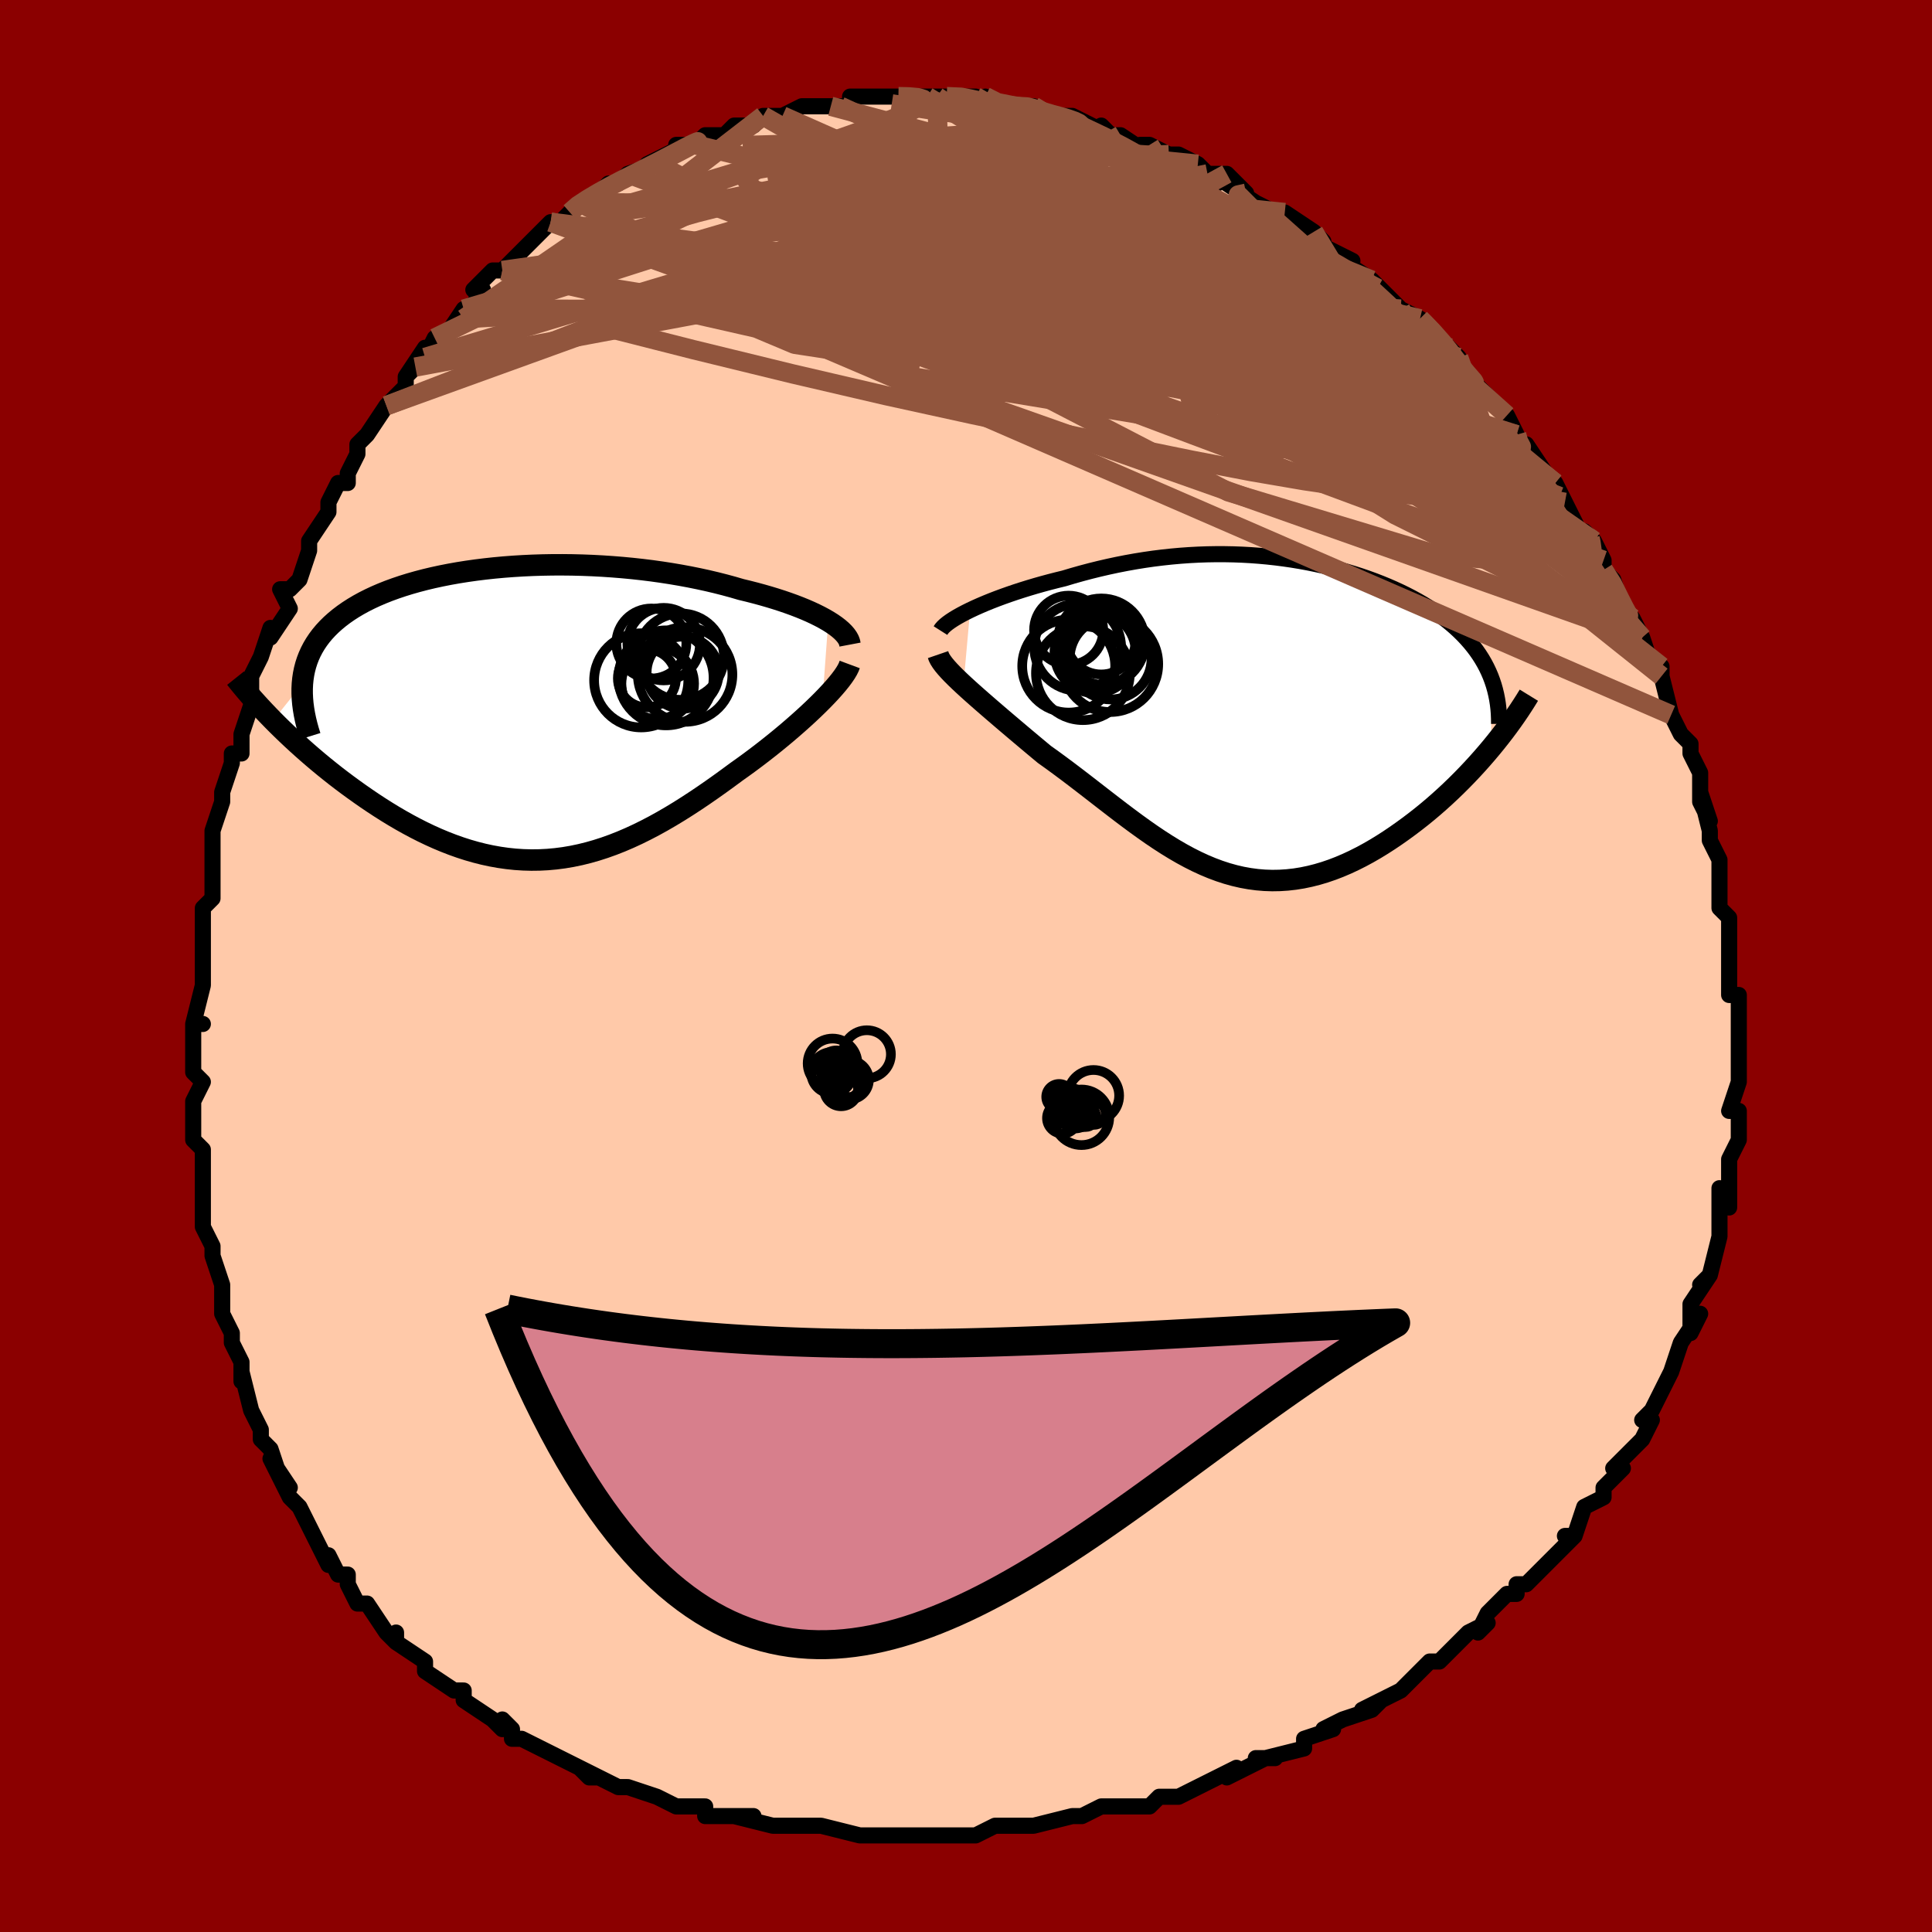 <svg viewBox="-100 -100 200 200" xmlns="http://www.w3.org/2000/svg" width="400" height="400" id="face-svg"><defs><clipPath id="leftEyeClipPath"><polyline points="32.168,-9.572,31.746,-9.816,31.293,-10.059,30.81,-10.299,30.3,-10.537,29.762,-10.771,29.198,-11.001,28.61,-11.227,27.997,-11.448,27.363,-11.665,26.706,-11.876,26.029,-12.082,25.333,-12.282,24.618,-12.476,23.885,-12.664,23.136,-12.845,22.3,-13.089,21.441,-13.322,20.559,-13.546,19.656,-13.759,18.734,-13.96,17.794,-14.15,16.837,-14.327,15.866,-14.492,14.88,-14.644,13.883,-14.783,12.875,-14.908,11.859,-15.019,10.835,-15.116,9.806,-15.199,8.773,-15.268,7.737,-15.323,6.7,-15.363,5.665,-15.389,4.632,-15.4,3.603,-15.397,2.579,-15.379,1.562,-15.347,0.555,-15.3,-0.443,-15.239,-1.43,-15.164,-2.403,-15.075,-3.362,-14.971,-4.306,-14.854,-5.233,-14.723,-6.142,-14.579,-7.031,-14.421,-7.901,-14.25,-8.749,-14.066,-9.576,-13.869,-10.379,-13.659,-11.158,-13.438,-11.913,-13.204,-12.642,-12.958,-13.346,-12.701,-14.023,-12.432,-14.673,-12.153,-15.296,-11.862,-15.892,-11.562,-16.46,-11.251,-17.001,-10.93,-17.514,-10.6,-17.999,-10.261,-18.457,-9.913,-18.888,-9.557,-19.293,-9.193,-19.671,-8.82,-20.024,-8.437,-20.352,-8.044,-20.654,-7.64,-20.93,-7.228,-21.181,-6.805,-21.406,-6.373,-21.605,-5.931,-21.779,-5.479,-21.927,-5.018,-22.05,-4.548,-22.148,-4.069,-22.221,-3.581,-22.27,-3.083,-25.298,0.711,-24.832,1.179,-24.351,1.651,-23.857,2.126,-23.349,2.605,-22.828,3.086,-22.293,3.568,-21.746,4.052,-21.186,4.536,-20.614,5.02,-20.03,5.503,-19.434,5.983,-18.828,6.462,-18.21,6.936,-17.582,7.406,-16.941,7.874,-16.286,8.341,-15.617,8.806,-14.935,9.267,-14.24,9.722,-13.533,10.17,-12.815,10.608,-12.085,11.036,-11.346,11.45,-10.597,11.851,-9.839,12.236,-9.073,12.603,-8.299,12.951,-7.517,13.278,-6.729,13.584,-5.935,13.866,-5.134,14.124,-4.329,14.355,-3.518,14.56,-2.703,14.736,-1.883,14.883,-1.06,15,-0.233,15.087,0.597,15.141,1.43,15.164,2.265,15.154,3.103,15.111,3.943,15.035,4.786,14.926,5.63,14.783,6.476,14.607,7.324,14.398,8.173,14.156,9.024,13.882,9.876,13.577,10.729,13.241,11.583,12.875,12.438,12.481,13.293,12.058,14.15,11.61,15.006,11.136,15.862,10.639,16.718,10.12,17.573,9.58,18.427,9.023,19.279,8.449,20.129,7.86,20.975,7.26,21.818,6.649,22.655,6.031,23.34,5.544,24.017,5.051,24.685,4.553,25.342,4.051,25.988,3.546,26.623,3.039,27.243,2.532,27.85,2.026,28.44,1.521,29.013,1.02,29.568,0.524,30.103,0.034,30.615,-0.449,31.105,-0.923,31.569,-1.386"></polyline></clipPath><clipPath id="rightEyeClipPath"><polyline points="-29.931,-11.07,-29.427,-11.306,-28.895,-11.543,-28.338,-11.78,-27.757,-12.016,-27.153,-12.25,-26.529,-12.481,-25.886,-12.709,-25.225,-12.934,-24.548,-13.153,-23.856,-13.368,-23.15,-13.578,-22.431,-13.781,-21.701,-13.978,-20.961,-14.168,-20.211,-14.351,-19.307,-14.621,-18.395,-14.878,-17.477,-15.121,-16.553,-15.35,-15.625,-15.564,-14.695,-15.763,-13.762,-15.946,-12.828,-16.113,-11.893,-16.264,-10.959,-16.398,-10.026,-16.514,-9.095,-16.614,-8.166,-16.697,-7.241,-16.763,-6.319,-16.812,-5.402,-16.845,-4.489,-16.86,-3.582,-16.859,-2.682,-16.842,-1.787,-16.809,-0.9,-16.76,-0.02,-16.695,0.851,-16.615,1.714,-16.52,2.568,-16.41,3.412,-16.287,4.246,-16.149,5.069,-15.998,5.88,-15.833,6.68,-15.656,7.468,-15.466,8.243,-15.265,9.004,-15.051,9.752,-14.826,10.485,-14.591,11.203,-14.345,11.906,-14.088,12.593,-13.822,13.263,-13.547,13.917,-13.262,14.553,-12.969,15.172,-12.668,15.772,-12.358,16.354,-12.041,16.917,-11.716,17.46,-11.384,17.984,-11.046,18.488,-10.701,18.972,-10.35,19.435,-9.993,19.879,-9.629,20.305,-9.258,20.713,-8.879,21.103,-8.493,21.474,-8.099,21.826,-7.697,22.159,-7.289,22.473,-6.873,22.767,-6.45,23.042,-6.02,23.297,-5.582,23.532,-5.138,23.747,-4.686,23.943,-4.228,24.034,3.152,23.56,3.716,23.07,4.282,22.566,4.848,22.046,5.414,21.513,5.979,20.965,6.541,20.404,7.1,19.829,7.655,19.242,8.204,18.643,8.746,18.033,9.28,17.411,9.805,16.779,10.32,16.138,10.822,15.484,11.317,14.815,11.805,14.133,12.285,13.439,12.753,12.733,13.207,12.016,13.645,11.29,14.064,10.555,14.462,9.812,14.836,9.062,15.186,8.306,15.508,7.545,15.801,6.779,16.063,6.009,16.292,5.235,16.488,4.46,16.65,3.682,16.775,2.902,16.863,2.121,16.914,1.34,16.927,0.558,16.901,-0.224,16.836,-1.006,16.732,-1.787,16.591,-2.568,16.41,-3.348,16.193,-4.128,15.938,-4.908,15.647,-5.687,15.321,-6.465,14.962,-7.244,14.57,-8.022,14.148,-8.8,13.697,-9.579,13.219,-10.359,12.716,-11.14,12.19,-11.921,11.644,-12.704,11.08,-13.489,10.5,-14.276,9.908,-15.064,9.305,-15.855,8.695,-16.648,8.08,-17.443,7.463,-18.24,6.847,-19.039,6.234,-19.839,5.627,-20.641,5.03,-21.442,4.443,-22.244,3.87,-22.881,3.34,-23.511,2.814,-24.134,2.291,-24.748,1.774,-25.354,1.262,-25.948,0.758,-26.532,0.261,-27.102,-0.227,-27.659,-0.705,-28.2,-1.173,-28.725,-1.63,-29.231,-2.074,-29.717,-2.505,-30.182,-2.923,-30.623,-3.327"></polyline></clipPath><filter id="fuzzy"><feTurbulence id="turbulence" baseFrequency="0.05" numOctaves="3" type="noise" result="noise"></feTurbulence><feDisplacementMap in="SourceGraphic" in2="noise" scale="2"></feDisplacementMap></filter><linearGradient id="rainbowGradient" x1="0%" y1="0%" x2="100%" y2="0%"><stop offset="0%" style="stop-color: rgb(220, 208, 186);  stop-opacity: 1"></stop><stop offset="50%" style="stop-color: rgb(128, 128, 128);  stop-opacity: 1"></stop><stop offset="100%" style="stop-color: rgb(255, 192, 203);  stop-opacity: 1"></stop></linearGradient></defs><title>That&#39;s an ugly face</title><desc>CREATED BY XUAN TANG, MORE INFO AT TXSTC55.GITHUB.IO</desc><rect x="-100" y="-100" width="100%" height="100%" opacity="1" fill="rgb(139, 0, 0)"></rect><polyline id="faceContour" points="79,1,79,2,79,3,80,3,80,6,80,8,80,8,80,10,80,10,80,12,80,12,79,15,80,15,80,18,79,20,79,20,79,21,79,22,79,25,78,23,78,25,78,27,78,28,77,32,77,32,76,33,77,32,75,35,75,38,76,36,74,39,74,39,73,42,72,44,73,42,72,44,71,46,70,47,71,47,70,49,69,50,67,52,68,52,67,53,67,53,66,54,66,55,64,56,63,59,62,59,63,59,60,62,60,62,58,64,57,64,57,65,56,65,54,67,53,69,54,68,52,69,49,72,49,72,48,72,48,72,46,74,46,74,45,75,41,77,43,76,42,77,39,78,37,79,38,79,35,80,35,81,31,82,32,82,30,82,31,82,27,84,28,83,24,85,22,86,22,86,21,86,20,86,19,87,17,87,15,87,14,87,12,88,12,88,11,88,7,89,7,89,4,89,3,89,3,89,1,90,0,90,-3,90,-4,90,-3,90,-6,90,-6,90,-7,90,-11,90,-11,90,-11,90,-15,89,-17,89,-17,89,-19,89,-18,89,-20,89,-24,88,-22,88,-27,88,-27,88,-27,87,-30,87,-32,86,-32,86,-32,86,-35,85,-35,85,-36,85,-40,83,-38,84,-39,84,-40,83,-42,82,-44,81,-46,80,-47,80,-47,79,-48,78,-48,79,-49,78,-52,76,-52,75,-53,75,-56,73,-56,73,-56,72,-59,70,-59,69,-59,70,-60,69,-62,66,-63,66,-63,66,-64,64,-64,63,-65,63,-66,61,-66,62,-67,60,-68,58,-69,56,-70,55,-71,53,-70,54,-72,51,-71,53,-72,50,-73,49,-73,48,-74,46,-75,42,-75,43,-75,41,-76,39,-76,39,-76,38,-77,36,-77,35,-77,33,-78,30,-78,29,-79,27,-79,26,-79,27,-79,24,-79,24,-79,21,-79,19,-80,18,-80,16,-80,14,-80,14,-79,12,-80,11,-80,10,-80,7,-80,6,-79,6,-80,6,-79,2,-79,-1,-79,0,-79,-4,-79,-4,-79,-6,-78,-7,-78,-9,-78,-11,-78,-14,-78,-14,-77,-17,-77,-17,-77,-18,-76,-21,-76,-22,-75,-22,-75,-24,-74,-27,-74,-29,-74,-28,-74,-30,-73,-32,-72,-35,-72,-34,-72,-34,-70,-37,-71,-39,-70,-39,-69,-40,-68,-43,-68,-44,-66,-47,-66,-47,-66,-48,-65,-50,-64,-50,-64,-51,-63,-53,-63,-54,-63,-54,-62,-55,-60,-58,-58,-60,-58,-61,-57,-62,-58,-61,-56,-64,-56,-63,-55,-65,-54,-65,-52,-68,-52,-67,-50,-70,-51,-70,-49,-72,-48,-72,-48,-72,-47,-73,-45,-75,-43,-77,-43,-77,-42,-77,-41,-78,-40,-79,-40,-79,-38,-80,-37,-81,-37,-81,-36,-81,-35,-82,-32,-83,-33,-83,-31,-84,-29,-85,-30,-85,-28,-85,-28,-85,-27,-86,-25,-86,-24,-87,-22,-87,-21,-88,-20,-88,-20,-88,-19,-88,-17,-89,-16,-89,-14,-89,-13,-89,-12,-89,-12,-90,-12,-90,-9,-90,-7,-90,-7,-90,-6,-90,-4,-90,-3,-90,-2,-90,0,-90,1,-90,0,-89,2,-90,3,-89,5,-89,7,-89,7,-89,8,-88,9,-88,10,-88,11,-88,13,-87,15,-86,14,-87,15,-86,16,-86,19,-84,18,-85,19,-85,21,-84,22,-84,24,-83,26,-81,25,-82,27,-82,29,-80,27,-81,30,-79,32,-78,33,-78,33,-78,36,-76,36,-76,37,-75,36,-75,40,-73,39,-73,42,-71,42,-71,42,-71,42,-71,45,-68,47,-67,47,-67,47,-67,49,-65,50,-64,49,-65,51,-63,52,-60,52,-61,53,-60,55,-58,55,-58,56,-57,57,-55,57,-54,58,-54,60,-51,61,-50,61,-50,61,-50,62,-48,63,-46,64,-44,65,-44,64,-45,65,-44,66,-42,66,-41,67,-40,68,-37,69,-35,69,-36,70,-34,70,-34,71,-31,72,-31,72,-30,73,-26,74,-24,74,-24,75,-23,75,-22,75,-22,76,-20,76,-17,77,-15,76,-18,77,-14,77,-13,78,-11,78,-11,78,-11,78,-9,78,-6,79,-5,79,-5,79,-3,79,-1,79,1,79,2" fill="#ffc9a9" stroke="black" stroke-width="1.667" stroke-linejoin="round" filter="url(#fuzzy)"></polyline><g transform="translate(30.359 -25.772)"><polyline id="rightCountour" points="-29.931,-11.07,-29.427,-11.306,-28.895,-11.543,-28.338,-11.78,-27.757,-12.016,-27.153,-12.25,-26.529,-12.481,-25.886,-12.709,-25.225,-12.934,-24.548,-13.153,-23.856,-13.368,-23.15,-13.578,-22.431,-13.781,-21.701,-13.978,-20.961,-14.168,-20.211,-14.351,-19.307,-14.621,-18.395,-14.878,-17.477,-15.121,-16.553,-15.35,-15.625,-15.564,-14.695,-15.763,-13.762,-15.946,-12.828,-16.113,-11.893,-16.264,-10.959,-16.398,-10.026,-16.514,-9.095,-16.614,-8.166,-16.697,-7.241,-16.763,-6.319,-16.812,-5.402,-16.845,-4.489,-16.86,-3.582,-16.859,-2.682,-16.842,-1.787,-16.809,-0.9,-16.76,-0.02,-16.695,0.851,-16.615,1.714,-16.52,2.568,-16.41,3.412,-16.287,4.246,-16.149,5.069,-15.998,5.88,-15.833,6.68,-15.656,7.468,-15.466,8.243,-15.265,9.004,-15.051,9.752,-14.826,10.485,-14.591,11.203,-14.345,11.906,-14.088,12.593,-13.822,13.263,-13.547,13.917,-13.262,14.553,-12.969,15.172,-12.668,15.772,-12.358,16.354,-12.041,16.917,-11.716,17.46,-11.384,17.984,-11.046,18.488,-10.701,18.972,-10.35,19.435,-9.993,19.879,-9.629,20.305,-9.258,20.713,-8.879,21.103,-8.493,21.474,-8.099,21.826,-7.697,22.159,-7.289,22.473,-6.873,22.767,-6.45,23.042,-6.02,23.297,-5.582,23.532,-5.138,23.747,-4.686,23.943,-4.228,24.034,3.152,23.56,3.716,23.07,4.282,22.566,4.848,22.046,5.414,21.513,5.979,20.965,6.541,20.404,7.1,19.829,7.655,19.242,8.204,18.643,8.746,18.033,9.28,17.411,9.805,16.779,10.32,16.138,10.822,15.484,11.317,14.815,11.805,14.133,12.285,13.439,12.753,12.733,13.207,12.016,13.645,11.29,14.064,10.555,14.462,9.812,14.836,9.062,15.186,8.306,15.508,7.545,15.801,6.779,16.063,6.009,16.292,5.235,16.488,4.46,16.65,3.682,16.775,2.902,16.863,2.121,16.914,1.34,16.927,0.558,16.901,-0.224,16.836,-1.006,16.732,-1.787,16.591,-2.568,16.41,-3.348,16.193,-4.128,15.938,-4.908,15.647,-5.687,15.321,-6.465,14.962,-7.244,14.57,-8.022,14.148,-8.8,13.697,-9.579,13.219,-10.359,12.716,-11.14,12.19,-11.921,11.644,-12.704,11.08,-13.489,10.5,-14.276,9.908,-15.064,9.305,-15.855,8.695,-16.648,8.08,-17.443,7.463,-18.24,6.847,-19.039,6.234,-19.839,5.627,-20.641,5.03,-21.442,4.443,-22.244,3.87,-22.881,3.34,-23.511,2.814,-24.134,2.291,-24.748,1.774,-25.354,1.262,-25.948,0.758,-26.532,0.261,-27.102,-0.227,-27.659,-0.705,-28.2,-1.173,-28.725,-1.63,-29.231,-2.074,-29.717,-2.505,-30.182,-2.923,-30.623,-3.327" fill="white" stroke="white" stroke-width="0" stroke-linejoin="round" filter="url(#fuzzy)"></polyline></g><g transform="translate(-46.426 -26.132)"><polyline id="leftCountour" points="32.168,-9.572,31.746,-9.816,31.293,-10.059,30.81,-10.299,30.3,-10.537,29.762,-10.771,29.198,-11.001,28.61,-11.227,27.997,-11.448,27.363,-11.665,26.706,-11.876,26.029,-12.082,25.333,-12.282,24.618,-12.476,23.885,-12.664,23.136,-12.845,22.3,-13.089,21.441,-13.322,20.559,-13.546,19.656,-13.759,18.734,-13.96,17.794,-14.15,16.837,-14.327,15.866,-14.492,14.88,-14.644,13.883,-14.783,12.875,-14.908,11.859,-15.019,10.835,-15.116,9.806,-15.199,8.773,-15.268,7.737,-15.323,6.7,-15.363,5.665,-15.389,4.632,-15.4,3.603,-15.397,2.579,-15.379,1.562,-15.347,0.555,-15.3,-0.443,-15.239,-1.43,-15.164,-2.403,-15.075,-3.362,-14.971,-4.306,-14.854,-5.233,-14.723,-6.142,-14.579,-7.031,-14.421,-7.901,-14.25,-8.749,-14.066,-9.576,-13.869,-10.379,-13.659,-11.158,-13.438,-11.913,-13.204,-12.642,-12.958,-13.346,-12.701,-14.023,-12.432,-14.673,-12.153,-15.296,-11.862,-15.892,-11.562,-16.46,-11.251,-17.001,-10.93,-17.514,-10.6,-17.999,-10.261,-18.457,-9.913,-18.888,-9.557,-19.293,-9.193,-19.671,-8.82,-20.024,-8.437,-20.352,-8.044,-20.654,-7.64,-20.93,-7.228,-21.181,-6.805,-21.406,-6.373,-21.605,-5.931,-21.779,-5.479,-21.927,-5.018,-22.05,-4.548,-22.148,-4.069,-22.221,-3.581,-22.27,-3.083,-25.298,0.711,-24.832,1.179,-24.351,1.651,-23.857,2.126,-23.349,2.605,-22.828,3.086,-22.293,3.568,-21.746,4.052,-21.186,4.536,-20.614,5.02,-20.03,5.503,-19.434,5.983,-18.828,6.462,-18.21,6.936,-17.582,7.406,-16.941,7.874,-16.286,8.341,-15.617,8.806,-14.935,9.267,-14.24,9.722,-13.533,10.17,-12.815,10.608,-12.085,11.036,-11.346,11.45,-10.597,11.851,-9.839,12.236,-9.073,12.603,-8.299,12.951,-7.517,13.278,-6.729,13.584,-5.935,13.866,-5.134,14.124,-4.329,14.355,-3.518,14.56,-2.703,14.736,-1.883,14.883,-1.06,15,-0.233,15.087,0.597,15.141,1.43,15.164,2.265,15.154,3.103,15.111,3.943,15.035,4.786,14.926,5.63,14.783,6.476,14.607,7.324,14.398,8.173,14.156,9.024,13.882,9.876,13.577,10.729,13.241,11.583,12.875,12.438,12.481,13.293,12.058,14.15,11.61,15.006,11.136,15.862,10.639,16.718,10.12,17.573,9.58,18.427,9.023,19.279,8.449,20.129,7.86,20.975,7.26,21.818,6.649,22.655,6.031,23.34,5.544,24.017,5.051,24.685,4.553,25.342,4.051,25.988,3.546,26.623,3.039,27.243,2.532,27.85,2.026,28.44,1.521,29.013,1.02,29.568,0.524,30.103,0.034,30.615,-0.449,31.105,-0.923,31.569,-1.386" fill="white" stroke="white" stroke-width="0" stroke-linejoin="round" filter="url(#fuzzy)"></polyline></g><g transform="translate(30.359 -25.772)"><polyline id="rightUpper" points="-33,-8.95,-32.889,-9.125,-32.727,-9.311,-32.518,-9.508,-32.265,-9.714,-31.968,-9.927,-31.632,-10.147,-31.258,-10.372,-30.848,-10.601,-30.405,-10.834,-29.931,-11.07,-29.427,-11.306,-28.895,-11.543,-28.338,-11.78,-27.757,-12.016,-27.153,-12.25,-26.529,-12.481,-25.886,-12.709,-25.225,-12.934,-24.548,-13.153,-23.856,-13.368,-23.15,-13.578,-22.431,-13.781,-21.701,-13.978,-20.961,-14.168,-20.211,-14.351,-19.307,-14.621,-18.395,-14.878,-17.477,-15.121,-16.553,-15.35,-15.625,-15.564,-14.695,-15.763,-13.762,-15.946,-12.828,-16.113,-11.893,-16.264,-10.959,-16.398,-10.026,-16.514,-9.095,-16.614,-8.166,-16.697,-7.241,-16.763,-6.319,-16.812,-5.402,-16.845,-4.489,-16.86,-3.582,-16.859,-2.682,-16.842,-1.787,-16.809,-0.9,-16.76,-0.02,-16.695,0.851,-16.615,1.714,-16.52,2.568,-16.41,3.412,-16.287,4.246,-16.149,5.069,-15.998,5.88,-15.833,6.68,-15.656,7.468,-15.466,8.243,-15.265,9.004,-15.051,9.752,-14.826,10.485,-14.591,11.203,-14.345,11.906,-14.088,12.593,-13.822,13.263,-13.547,13.917,-13.262,14.553,-12.969,15.172,-12.668,15.772,-12.358,16.354,-12.041,16.917,-11.716,17.46,-11.384,17.984,-11.046,18.488,-10.701,18.972,-10.35,19.435,-9.993,19.879,-9.629,20.305,-9.258,20.713,-8.879,21.103,-8.493,21.474,-8.099,21.826,-7.697,22.159,-7.289,22.473,-6.873,22.767,-6.45,23.042,-6.02,23.297,-5.582,23.532,-5.138,23.747,-4.686,23.943,-4.228,24.118,-3.763,24.274,-3.292,24.409,-2.814,24.526,-2.329,24.623,-1.838,24.701,-1.341,24.76,-0.838,24.8,-0.329,24.823,0.185,24.828,0.705" fill="none" stroke="black" stroke-width="1.667" stroke-linejoin="round" filter="url(#fuzzy)"></polyline><polyline id="rightLower" points="-33.252,-6.462,-33.172,-6.229,-33.044,-5.976,-32.871,-5.706,-32.656,-5.417,-32.401,-5.111,-32.11,-4.787,-31.784,-4.446,-31.426,-4.089,-31.038,-3.716,-30.623,-3.327,-30.182,-2.923,-29.717,-2.505,-29.231,-2.074,-28.725,-1.63,-28.2,-1.173,-27.659,-0.705,-27.102,-0.227,-26.532,0.261,-25.948,0.758,-25.354,1.262,-24.748,1.774,-24.134,2.291,-23.511,2.814,-22.881,3.34,-22.244,3.87,-21.442,4.443,-20.641,5.03,-19.839,5.627,-19.039,6.234,-18.24,6.847,-17.443,7.463,-16.648,8.08,-15.855,8.695,-15.064,9.305,-14.276,9.908,-13.489,10.5,-12.704,11.08,-11.921,11.644,-11.14,12.19,-10.359,12.716,-9.579,13.219,-8.8,13.697,-8.022,14.148,-7.244,14.57,-6.465,14.962,-5.687,15.321,-4.908,15.647,-4.128,15.938,-3.348,16.193,-2.568,16.41,-1.787,16.591,-1.006,16.732,-0.224,16.836,0.558,16.901,1.34,16.927,2.121,16.914,2.902,16.863,3.682,16.775,4.46,16.65,5.235,16.488,6.009,16.292,6.779,16.063,7.545,15.801,8.306,15.508,9.062,15.186,9.812,14.836,10.555,14.462,11.29,14.064,12.016,13.645,12.733,13.207,13.439,12.753,14.133,12.285,14.815,11.805,15.484,11.317,16.138,10.822,16.779,10.32,17.411,9.805,18.033,9.28,18.643,8.746,19.242,8.204,19.829,7.655,20.404,7.1,20.965,6.541,21.513,5.979,22.046,5.414,22.566,4.848,23.07,4.282,23.56,3.716,24.034,3.152,24.493,2.59,24.936,2.032,25.364,1.477,25.775,0.926,26.17,0.381,26.549,-0.159,26.913,-0.694,27.26,-1.223,27.592,-1.745,27.909,-2.261" fill="none" stroke="black" stroke-width="2.222" stroke-linejoin="round" filter="url(#fuzzy)"></polyline><!--[--><circle r="4.235" cx="-15.387" cy="-6.056" stroke="black" fill="none" stroke-width="1" filter="url(#fuzzy)" clip-path="url(#rightEyeClipPath)"></circle><circle r="4.97" cx="-15.429" cy="-5.49" stroke="black" fill="none" stroke-width="1" filter="url(#fuzzy)" clip-path="url(#rightEyeClipPath)"></circle><circle r="4.521" cx="-16.349" cy="-7.756" stroke="black" fill="none" stroke-width="1" filter="url(#fuzzy)" clip-path="url(#rightEyeClipPath)"></circle><circle r="4.811" cx="-19.727" cy="-5.274" stroke="black" fill="none" stroke-width="1" filter="url(#fuzzy)" clip-path="url(#rightEyeClipPath)"></circle><circle r="4.858" cx="-18.256" cy="-4.541" stroke="black" fill="none" stroke-width="1" filter="url(#fuzzy)" clip-path="url(#rightEyeClipPath)"></circle><circle r="3.589" cx="-16.365" cy="-7.997" stroke="black" fill="none" stroke-width="1" filter="url(#fuzzy)" clip-path="url(#rightEyeClipPath)"></circle><circle r="4.498" cx="-18.796" cy="-7.227" stroke="black" fill="none" stroke-width="1" filter="url(#fuzzy)" clip-path="url(#rightEyeClipPath)"></circle><circle r="4.21" cx="-16.994" cy="-6.679" stroke="black" fill="none" stroke-width="1" filter="url(#fuzzy)" clip-path="url(#rightEyeClipPath)"></circle><circle r="3.58" cx="-19.734" cy="-8.988" stroke="black" fill="none" stroke-width="1" filter="url(#fuzzy)" clip-path="url(#rightEyeClipPath)"></circle><circle r="3.635" cx="-16.174" cy="-6.96" stroke="black" fill="none" stroke-width="1" filter="url(#fuzzy)" clip-path="url(#rightEyeClipPath)"></circle><!--]--></g><g transform="translate(-46.426 -26.132)"><polyline id="leftUpper" points="34.42,-7.14,34.376,-7.373,34.288,-7.609,34.157,-7.849,33.986,-8.092,33.774,-8.337,33.524,-8.584,33.238,-8.831,32.915,-9.079,32.558,-9.326,32.168,-9.572,31.746,-9.816,31.293,-10.059,30.81,-10.299,30.3,-10.537,29.762,-10.771,29.198,-11.001,28.61,-11.227,27.997,-11.448,27.363,-11.665,26.706,-11.876,26.029,-12.082,25.333,-12.282,24.618,-12.476,23.885,-12.664,23.136,-12.845,22.3,-13.089,21.441,-13.322,20.559,-13.546,19.656,-13.759,18.734,-13.96,17.794,-14.15,16.837,-14.327,15.866,-14.492,14.88,-14.644,13.883,-14.783,12.875,-14.908,11.859,-15.019,10.835,-15.116,9.806,-15.199,8.773,-15.268,7.737,-15.323,6.7,-15.363,5.665,-15.389,4.632,-15.4,3.603,-15.397,2.579,-15.379,1.562,-15.347,0.555,-15.3,-0.443,-15.239,-1.43,-15.164,-2.403,-15.075,-3.362,-14.971,-4.306,-14.854,-5.233,-14.723,-6.142,-14.579,-7.031,-14.421,-7.901,-14.25,-8.749,-14.066,-9.576,-13.869,-10.379,-13.659,-11.158,-13.438,-11.913,-13.204,-12.642,-12.958,-13.346,-12.701,-14.023,-12.432,-14.673,-12.153,-15.296,-11.862,-15.892,-11.562,-16.46,-11.251,-17.001,-10.93,-17.514,-10.6,-17.999,-10.261,-18.457,-9.913,-18.888,-9.557,-19.293,-9.193,-19.671,-8.82,-20.024,-8.437,-20.352,-8.044,-20.654,-7.64,-20.93,-7.228,-21.181,-6.805,-21.406,-6.373,-21.605,-5.931,-21.779,-5.479,-21.927,-5.018,-22.05,-4.548,-22.148,-4.069,-22.221,-3.581,-22.27,-3.083,-22.294,-2.577,-22.293,-2.062,-22.269,-1.539,-22.222,-1.008,-22.151,-0.468,-22.058,0.079,-21.943,0.634,-21.806,1.197,-21.648,1.767,-21.47,2.344" fill="none" stroke="black" stroke-width="2.222" stroke-linejoin="round" filter="url(#fuzzy)"></polyline><polyline id="leftLower" points="34.389,-5.083,34.29,-4.816,34.144,-4.521,33.954,-4.201,33.721,-3.857,33.448,-3.49,33.138,-3.103,32.793,-2.698,32.415,-2.275,32.007,-1.838,31.569,-1.386,31.105,-0.923,30.615,-0.449,30.103,0.034,29.568,0.524,29.013,1.02,28.44,1.521,27.85,2.026,27.243,2.532,26.623,3.039,25.988,3.546,25.342,4.051,24.685,4.553,24.017,5.051,23.34,5.544,22.655,6.031,21.818,6.649,20.975,7.26,20.129,7.86,19.279,8.449,18.427,9.023,17.573,9.58,16.718,10.12,15.862,10.639,15.006,11.136,14.15,11.61,13.293,12.058,12.438,12.481,11.583,12.875,10.729,13.241,9.876,13.577,9.024,13.882,8.173,14.156,7.324,14.398,6.476,14.607,5.63,14.783,4.786,14.926,3.943,15.035,3.103,15.111,2.265,15.154,1.43,15.164,0.597,15.141,-0.233,15.087,-1.06,15,-1.883,14.883,-2.703,14.736,-3.518,14.56,-4.329,14.355,-5.134,14.124,-5.935,13.866,-6.729,13.584,-7.517,13.278,-8.299,12.951,-9.073,12.603,-9.839,12.236,-10.597,11.851,-11.346,11.45,-12.085,11.036,-12.815,10.608,-13.533,10.17,-14.24,9.722,-14.935,9.267,-15.617,8.806,-16.286,8.341,-16.941,7.874,-17.582,7.406,-18.21,6.936,-18.828,6.462,-19.434,5.983,-20.03,5.503,-20.614,5.02,-21.186,4.536,-21.746,4.052,-22.293,3.568,-22.828,3.086,-23.349,2.605,-23.857,2.126,-24.351,1.651,-24.832,1.179,-25.298,0.711,-25.75,0.248,-26.189,-0.211,-26.613,-0.664,-27.022,-1.111,-27.418,-1.552,-27.8,-1.988,-28.167,-2.417,-28.521,-2.84,-28.861,-3.256,-29.188,-3.666" fill="none" stroke="black" stroke-width="2.222" stroke-linejoin="round" filter="url(#fuzzy)"></polyline><!--[--><circle r="4.892" cx="17.35" cy="-4.039" stroke="black" fill="none" stroke-width="1" filter="url(#fuzzy)" clip-path="url(#leftEyeClipPath)"></circle><circle r="3.732" cx="17.098" cy="-4.234" stroke="black" fill="none" stroke-width="1" filter="url(#fuzzy)" clip-path="url(#leftEyeClipPath)"></circle><circle r="3.762" cx="14.514" cy="-3.093" stroke="black" fill="none" stroke-width="1" filter="url(#fuzzy)" clip-path="url(#leftEyeClipPath)"></circle><circle r="4.473" cx="16.896" cy="-5.893" stroke="black" fill="none" stroke-width="1" filter="url(#fuzzy)" clip-path="url(#leftEyeClipPath)"></circle><circle r="3.756" cx="15.13" cy="-7.187" stroke="black" fill="none" stroke-width="1" filter="url(#fuzzy)" clip-path="url(#leftEyeClipPath)"></circle><circle r="3.005" cx="13.393" cy="-3.649" stroke="black" fill="none" stroke-width="1" filter="url(#fuzzy)" clip-path="url(#leftEyeClipPath)"></circle><circle r="4.919" cx="15.375" cy="-3.695" stroke="black" fill="none" stroke-width="1" filter="url(#fuzzy)" clip-path="url(#leftEyeClipPath)"></circle><circle r="3.723" cx="14.439" cy="-3.158" stroke="black" fill="none" stroke-width="1" filter="url(#fuzzy)" clip-path="url(#leftEyeClipPath)"></circle><circle r="3.624" cx="13.853" cy="-7.254" stroke="black" fill="none" stroke-width="1" filter="url(#fuzzy)" clip-path="url(#leftEyeClipPath)"></circle><circle r="4.874" cx="12.803" cy="-3.439" stroke="black" fill="none" stroke-width="1" filter="url(#fuzzy)" clip-path="url(#leftEyeClipPath)"></circle><!--]--></g><g id="hairs"><!--[--><polyline points="5,-89,6.338,-88.931,7.209,-88.697,8.033,-88.418,8.897,-88.163,9.776,-87.926,10.591,-87.686,11.252,-87.451,11.691,-87.238,11.887,-87.064,11.847,-86.937,11.572,-86.864,11.036,-86.852,10.199,-86.91,9.027,-87.033,7.497,-87.207,5.586,-87.424,3.232,-87.694,0.31,-88.06,-3.337,-88.574,-7.688,-89.247" fill="none" stroke="rgb(145, 85, 61)" stroke-width="2" stroke-linejoin="round" filter="url(#fuzzy)"></polyline><polyline points="65,-44,64.607,-44.299,64.706,-43.812,64.803,-43.085,64.75,-42.37,64.493,-41.805,63.984,-41.506,63.174,-41.551,62.031,-41.96,60.542,-42.704,58.711,-43.736,56.533,-45.025,53.993,-46.568,51.061,-48.393,47.696,-50.558,43.866,-53.134,39.557,-56.181,34.782,-59.726,29.568,-63.747,23.919,-68.191,17.783,-73.006,11.069,-78.184,3.765,-83.799" fill="none" stroke="rgb(145, 85, 61)" stroke-width="2" stroke-linejoin="round" filter="url(#fuzzy)"></polyline><polyline points="57,-55,57.194,-54.321,57.491,-53.757,57.442,-53.429,56.777,-53.573,55.424,-54.227,53.415,-55.315,50.789,-56.789,47.54,-58.709,43.613,-61.206,38.934,-64.389,33.438,-68.26,27.059,-72.718,19.7,-77.682,11.276,-83.291" fill="none" stroke="rgb(145, 85, 61)" stroke-width="2" stroke-linejoin="round" filter="url(#fuzzy)"></polyline><polyline points="61,-50,60.894,-49.904,60.687,-49.382,60.303,-48.602,59.565,-47.917,58.337,-47.554,56.562,-47.538,54.247,-47.769,51.42,-48.121,48.1,-48.523,44.283,-48.971,39.943,-49.517,35.04,-50.234,29.525,-51.179,23.351,-52.367,16.481,-53.771,8.901,-55.348,0.622,-57.094,-8.327,-59.054,-17.933,-61.29,-28.217,-63.801,-39.116,-66.571" fill="none" stroke="rgb(145, 85, 61)" stroke-width="2" stroke-linejoin="round" filter="url(#fuzzy)"></polyline><polyline points="-7,-90,-5.934,-89.976,-4.999,-89.894,-4.433,-89.73,-4.32,-89.454,-4.738,-89.045,-5.728,-88.497,-7.268,-87.819,-9.313,-87.016,-11.868,-86.078,-15.014,-84.983,-18.881,-83.71,-23.573,-82.239,-29.141,-80.554,-35.607,-78.712" fill="none" stroke="rgb(145, 85, 61)" stroke-width="2" stroke-linejoin="round" filter="url(#fuzzy)"></polyline><polyline points="47,-67,47.165,-66.833,47.753,-66.234,48.523,-65.426,49.282,-64.571,49.987,-63.704,50.645,-62.85,51.255,-62.067,51.795,-61.409,52.232,-60.907,52.522,-60.572,52.616,-60.411,52.47,-60.444,52.055,-60.703,51.368,-61.222,50.426,-62.019,49.244,-63.102,47.79,-64.5,45.96,-66.286,43.612,-68.552,40.578,-71.355" fill="none" stroke="rgb(145, 85, 61)" stroke-width="2" stroke-linejoin="round" filter="url(#fuzzy)"></polyline><polyline points="65,-44,64.456,-44.352,64.105,-44.016,63.451,-43.524,62.328,-43.12,60.667,-42.931,58.407,-43.07,55.498,-43.624,51.913,-44.622,47.645,-46.037,42.694,-47.816,37.046,-49.912,30.666,-52.299,23.503,-54.98,15.505,-57.995,6.625,-61.429,-3.17,-65.382,-13.849,-69.928,-25.235,-75.116" fill="none" stroke="rgb(145, 85, 61)" stroke-width="2" stroke-linejoin="round" filter="url(#fuzzy)"></polyline><polyline points="47,-67,47.504,-66.491,48.248,-65.714,48.755,-65.103,49.008,-64.637,49.054,-64.295,48.882,-64.155,48.434,-64.323,47.634,-64.86,46.397,-65.781,44.63,-67.1,42.247,-68.857,39.221,-71.125,35.659,-73.97,31.753,-77.45" fill="none" stroke="rgb(145, 85, 61)" stroke-width="2" stroke-linejoin="round" filter="url(#fuzzy)"></polyline><polyline points="2,-90,3.251,-89.375,4.617,-89.103,5.741,-88.911,6.597,-88.706,7.268,-88.488,7.818,-88.266,8.263,-88.039,8.573,-87.8,8.695,-87.551,8.577,-87.302,8.182,-87.062,7.496,-86.837,6.516,-86.632,5.246,-86.451,3.688,-86.294,1.834,-86.155,-0.338,-86.014,-2.883,-85.849,-5.886,-85.652,-9.435,-85.439,-13.564,-85.24,-18.196,-85.073,-23.116,-84.932" fill="none" stroke="rgb(145, 85, 61)" stroke-width="2" stroke-linejoin="round" filter="url(#fuzzy)"></polyline><polyline points="-41,-78,-40.171,-78.726,-39.203,-79.362,-38.091,-80.024,-36.941,-80.668,-35.765,-81.286,-34.544,-81.901,-33.289,-82.527,-32.055,-83.153,-30.912,-83.746,-29.924,-84.265,-29.129,-84.682,-28.537,-84.984,-28.128,-85.179,-27.877,-85.288,-27.769,-85.327,-27.826,-85.286,-28.112,-85.126,-28.72,-84.795,-29.744,-84.253,-31.266,-83.479,-33.399,-82.423" fill="none" stroke="rgb(145, 85, 61)" stroke-width="2" stroke-linejoin="round" filter="url(#fuzzy)"></polyline><polyline points="1,-90,0.911,-89.547,1.655,-89.381,2.567,-89.187,3.336,-88.944,3.799,-88.648,3.909,-88.294,3.683,-87.88,3.153,-87.409,2.335,-86.881,1.211,-86.293,-0.26,-85.643,-2.126,-84.931,-4.419,-84.157,-7.149,-83.315,-10.313,-82.408,-13.921,-81.442,-18.006,-80.417,-22.625,-79.297,-27.857,-77.972,-33.821,-76.284,-40.605,-74.181" fill="none" stroke="rgb(145, 85, 61)" stroke-width="2" stroke-linejoin="round" filter="url(#fuzzy)"></polyline><polyline points="66,-41,66.905,-39.577,67.657,-38.056,68.181,-37.027,68.482,-36.484,68.585,-36.282,68.487,-36.353,68.155,-36.726,67.553,-37.464,66.648,-38.642,65.413,-40.362,63.806,-42.765,61.756,-45.985,59.163,-50.093,55.899,-55.119" fill="none" stroke="rgb(145, 85, 61)" stroke-width="2" stroke-linejoin="round" filter="url(#fuzzy)"></polyline><polyline points="8,-88,9.099,-87.888,10.553,-87.485,12.332,-86.773,14.285,-85.845,16.293,-84.796,18.335,-83.663,20.447,-82.454,22.652,-81.19,24.937,-79.907,27.274,-78.639,29.64,-77.395,32.013,-76.158,34.357,-74.913,36.603,-73.674,38.666,-72.485,40.47,-71.405,41.893,-70.533,42.611,-70.148" fill="none" stroke="rgb(145, 85, 61)" stroke-width="2" stroke-linejoin="round" filter="url(#fuzzy)"></polyline><polyline points="-2,-90,-0.511,-89.936,0.427,-89.756,1.318,-89.558,2.378,-89.373,3.572,-89.194,4.772,-89.018,5.856,-88.843,6.753,-88.673,7.441,-88.516,7.92,-88.381,8.192,-88.271,8.246,-88.191,8.055,-88.149,7.584,-88.158,6.79,-88.229,5.634,-88.359,4.075,-88.541,2.066,-88.778,-0.462,-89.099,-3.549,-89.525" fill="none" stroke="rgb(145, 85, 61)" stroke-width="2" stroke-linejoin="round" filter="url(#fuzzy)"></polyline><polyline points="61,-50,31.972,-72.568,23.041,-77.117,20.186,-73.208,18.059,-68.27,15.881,-66.513,12.863,-68.585,7.589,-72.76,-0.412,-76.75,-9.684,-79.15,-17.351,-79.881,-20.535,-79.595,-17.662,-78.704,-8.983,-76.945,3.552,-74.053,16.364,-70.841,25.007,-68.367,31.854,-62.061,72,-30" fill="none" stroke="rgb(145, 85, 61)" stroke-width="2" stroke-linejoin="round" filter="url(#fuzzy)"></polyline><polyline points="-52,-67,-35.859,-78.103,-29.024,-79.118,-19.557,-78.1,-6.114,-76.26,9.463,-72.503,24.659,-66.834,36.847,-60.825,43.931,-56.554,45.058,-55.387,40.954,-57.341,33.663,-61.185,25.772,-65.113,19.45,-67.641,15.715,-68.263,14.155,-67.575,13.149,-66.835,10.523,-67.208,4.672,-69.094,-4.016,-71.751,-11.988,-73.305,-12.555,-71.262,2.065,-63.912,34.814,-53.036,62,-48" fill="none" stroke="rgb(145, 85, 61)" stroke-width="2" stroke-linejoin="round" filter="url(#fuzzy)"></polyline><polyline points="69,-36,26.049,-69.101,5.46,-78.459,2.966,-76.243,11.849,-69.913,22.84,-64.739,29.917,-62.841,31.582,-63.663,28.796,-65.756,22.88,-68.109,14.816,-70.376,5.505,-72.509,-3.875,-74.469,-11.942,-76.218,-17.531,-77.793,-20.078,-79.262,-19.609,-80.568,-16.219,-81.434,-9.144,-81.48,3.648,-80.507,21.57,-79.028,27,-82" fill="none" stroke="rgb(145, 85, 61)" stroke-width="2" stroke-linejoin="round" filter="url(#fuzzy)"></polyline><polyline points="9,-88,18.32,-76.946,22.141,-67.075,18.478,-62.963,12.789,-61.823,7.205,-62.818,1.686,-65.51,-4.105,-68.764,-9.648,-71.071,-13.401,-71.312,-13.537,-69.263,-9.083,-65.669,-0.712,-61.939,9.452,-59.554,18.923,-59.403,26.081,-61.37,30.619,-64.44,33.055,-67.234,34.129,-68.529,35.05,-67.33,38.3,-62.708,46.464,-54.755,55.449,-49.27,45,-68" fill="none" stroke="rgb(145, 85, 61)" stroke-width="2" stroke-linejoin="round" filter="url(#fuzzy)"></polyline><polyline points="61,-50,7.527,-67.405,-5.384,-71.952,-9.255,-72.737,-11.586,-73.743,-13.667,-75.034,-14.51,-75.463,-13.066,-74.273,-9.379,-71.581,-5.063,-68.327,-2.982,-65.97,-5.615,-65.656,-12.667,-66.85,-18.682,-66.605,-7.423,-61.301,61,-50" fill="none" stroke="rgb(145, 85, 61)" stroke-width="2" stroke-linejoin="round" filter="url(#fuzzy)"></polyline><polyline points="57,-55,32.623,-60.993,1.936,-69.698,-15.263,-75.248,-20.176,-77.985,-17.789,-78.28,-12.925,-76.183,-8.975,-72.6,-7.02,-69.295,-5.83,-67.797,-3.317,-68.438,1.565,-70.334,8.204,-72.145,15.331,-72.969,21.772,-72.949,25.257,-73.526,21.664,-76.889,11.326,-83.238,16,-86" fill="none" stroke="rgb(145, 85, 61)" stroke-width="2" stroke-linejoin="round" filter="url(#fuzzy)"></polyline><polyline points="-40,-79,-9.171,-78.947,17.852,-74.45,30.893,-72.836,33.771,-73.824,31.874,-75.318,28.709,-75.525,25.806,-73.614,23.699,-69.733,22.707,-64.747,22.928,-59.891,23.794,-56.5,24.244,-55.805,23.926,-58.573,23.918,-64.553,24.744,-72.168,23.036,-79.28,7,-89" fill="none" stroke="rgb(145, 85, 61)" stroke-width="2" stroke-linejoin="round" filter="url(#fuzzy)"></polyline><polyline points="-35,-82,9.271,-65.401,10.869,-61.656,2.868,-59.072,-3.993,-58.188,-6.19,-60.06,-5.388,-64.378,-3.977,-69.613,-2.479,-73.984,-0.412,-76.452,1.907,-77.028,3.082,-76.383,2.041,-75.252,-0.436,-74.093,-1.567,-73.048,1.206,-72.107,4.659,-71.508,-7.433,-71.271,-57,-62" fill="none" stroke="rgb(145, 85, 61)" stroke-width="2" stroke-linejoin="round" filter="url(#fuzzy)"></polyline><polyline points="-48,-72,-7.416,-62.785,-17.741,-64.361,-25.509,-67.624,-21.855,-69.887,-10.848,-71.068,1.48,-71.87,11.259,-72.641,17.559,-73.259,21.024,-73.606,22.016,-73.925,19.9,-74.683,13.987,-76.058,5.169,-77.618,-3.357,-78.639,-7.284,-78.806,-4.018,-78.193,5.121,-75.542,19.977,-65.373,70,-34" fill="none" stroke="rgb(145, 85, 61)" stroke-width="2" stroke-linejoin="round" filter="url(#fuzzy)"></polyline><polyline points="33,-78,-4.998,-81.891,-14.074,-82.682,-13.091,-80.151,-8.307,-75.204,-1.819,-69.193,6.027,-63.831,14.795,-60.641,22.692,-60.404,26.912,-62.931,25.658,-67.214,20.276,-71.868,15.25,-75.749,15.149,-78.321,20.883,-79.054,31.213,-75.278,52,-60" fill="none" stroke="rgb(145, 85, 61)" stroke-width="2" stroke-linejoin="round" filter="url(#fuzzy)"></polyline><polyline points="47,-67,3.096,-77.334,-3.558,-77.759,6.999,-74.808,17.547,-71.138,20.967,-68.622,18.171,-67.679,12.996,-67.89,7.991,-68.968,3.299,-70.908,-1.96,-73.538,-7.921,-76.2,-13.32,-77.905,-16.073,-77.752,-14.294,-75.304,-7.207,-70.816,4.118,-65.392,16.211,-60.933,23.704,-59.474,22.305,-61.623,13.496,-65.172,1.742,-67.468,-43,-77" fill="none" stroke="rgb(145, 85, 61)" stroke-width="2" stroke-linejoin="round" filter="url(#fuzzy)"></polyline><polyline points="52,-60,27.731,-70.872,13.44,-75.625,6.728,-78.673,0.166,-81.098,-7.054,-82.731,-13.467,-83.436,-18.282,-83.318,-21.463,-82.618,-22.884,-81.595,-22.069,-80.433,-18.707,-79.206,-13.291,-77.965,-7.164,-76.881,-1.833,-76.27,1.924,-76.37,4.416,-77.035,6.546,-77.707,8.868,-77.838,11.1,-77.355,13.16,-76.376,18.108,-74.006,33.22,-68.377,51,-63" fill="none" stroke="rgb(145, 85, 61)" stroke-width="2" stroke-linejoin="round" filter="url(#fuzzy)"></polyline><polyline points="24,-83,5.899,-84.831,0.973,-83.791,6.516,-82.102,14.622,-79.411,19.718,-76.15,19.013,-73.696,12.74,-73.247,3.425,-74.912,-5.733,-77.696,-12.096,-80.22,-13.832,-81.504,-9.802,-81.276,-0.038,-79.74,13.499,-77.077,27.5,-72.817,40.402,-65.104,55.08,-51.108,70,-34" fill="none" stroke="rgb(145, 85, 61)" stroke-width="2" stroke-linejoin="round" filter="url(#fuzzy)"></polyline><polyline points="13,-87,-2.128,-71.305,9.642,-68.561,17.567,-71.604,23.447,-73.221,29.074,-71.905,32.681,-69.239,31.964,-67.213,26.569,-66.827,18.477,-67.776,10.573,-68.97,4.722,-69.505,0.978,-69.444,-1.659,-69.88,-6.693,-72.214,-43,-77" fill="none" stroke="rgb(145, 85, 61)" stroke-width="2" stroke-linejoin="round" filter="url(#fuzzy)"></polyline><polyline points="70,-34,44.412,-46.715,18.635,-62.877,9.606,-71.862,9.258,-75.184,10.986,-75.948,13.18,-75.869,16.745,-75.122,22.423,-73.19,29.494,-69.825,35.953,-65.549,39.663,-61.51,39.725,-58.882,37.27,-58.247,35.013,-59.303,35.459,-61.089,38.74,-62.627,42.02,-63.761,41.657,-65.793,37.292,-70.659,42,-71" fill="none" stroke="rgb(145, 85, 61)" stroke-width="2" stroke-linejoin="round" filter="url(#fuzzy)"></polyline><polyline points="47,-67,51.649,-57.856,47.833,-61.521,45.301,-64.306,41.783,-66.974,36.313,-70.413,30.926,-73.498,27.943,-74.968,27.583,-74.895,27.917,-74.463,26.572,-74.764,22.263,-75.934,14.978,-77.269,5.778,-77.538,-1.542,-74.307,5.405,-63.286,66,-42" fill="none" stroke="rgb(145, 85, 61)" stroke-width="2" stroke-linejoin="round" filter="url(#fuzzy)"></polyline><polyline points="19,-85,28.67,-69.451,16.233,-70.954,5.208,-73.464,1.418,-75.191,5.294,-75.802,13.57,-75.001,21.631,-73.254,25.852,-71.668,25.204,-71.046,21.767,-71.071,19.58,-70.395,21.794,-67.692,27.636,-63.025,31.849,-58.524,28.644,-57.486,18.541,-61.938,8.61,-71.053,-21,-88" fill="none" stroke="rgb(145, 85, 61)" stroke-width="2" stroke-linejoin="round" filter="url(#fuzzy)"></polyline><polyline points="-52,-68,-18.903,-77.68,-1.399,-77.026,10.616,-74.723,15.168,-72.551,14.7,-70.075,12.739,-67.274,10.972,-64.859,9.682,-63.561,8.866,-63.578,8.411,-64.629,7.957,-66.332,7.376,-68.422,7.462,-70.623,9.674,-72.481,14.646,-73.533,20.735,-73.753,24.104,-73.695,20.15,-73.923,4.453,-73.996,-25.698,-71.249,-60,-58" fill="none" stroke="rgb(145, 85, 61)" stroke-width="2" stroke-linejoin="round" filter="url(#fuzzy)"></polyline><polyline points="-55,-65,-25.923,-79.178,-6.936,-83.06,0.25,-81.699,0.175,-78.394,-1.553,-75.045,-2.423,-72.41,-2.93,-70.512,-4.42,-69.028,-7.54,-67.691,-11.657,-66.5,-14.743,-65.623,-13.987,-65.106,-7.605,-64.77,3.018,-64.471,13.115,-64.535,17.492,-65.971,13.662,-70.415,0.038,-79.561,-19,-88" fill="none" stroke="rgb(145, 85, 61)" stroke-width="2" stroke-linejoin="round" filter="url(#fuzzy)"></polyline><polyline points="-14,-89,13.52,-81.682,24.064,-76.714,19.011,-76.541,8.699,-78.578,2.26,-80.416,2.275,-81.297,6.015,-81.386,9.772,-80.674,11.983,-78.664,13.114,-75.013,13.344,-70.369,10.62,-66.439,0.496,-65.364,-21.481,-69.608,-40,-79" fill="none" stroke="rgb(145, 85, 61)" stroke-width="2" stroke-linejoin="round" filter="url(#fuzzy)"></polyline><polyline points="2,-90,22.547,-76.255,20.73,-73.432,13.871,-73.372,9.111,-74.271,9.173,-74.599,12.595,-73.719,16.635,-71.908,19.522,-69.873,20.771,-68.341,20.54,-67.786,19.163,-68.244,17.183,-69.265,15.493,-70.09,15.107,-70.062,16.592,-69.035,19.619,-67.522,23.101,-66.433,25.804,-66.572,26.793,-68.229,25.385,-71,21.289,-73.52,15.034,-73.127,2.727,-67.919,-52,-68" fill="none" stroke="rgb(145, 85, 61)" stroke-width="2" stroke-linejoin="round" filter="url(#fuzzy)"></polyline><polyline points="1,-90,7.138,-86.489,-2.561,-84.537,-11.603,-83.039,-13.982,-81.127,-10.739,-78.274,-4.925,-75.058,1.065,-72.568,6.183,-71.442,10.234,-71.478,12.961,-71.979,13.51,-72.342,10.745,-72.397,4.281,-72.277,-4.552,-72.012,-12.778,-71.3,-17.251,-69.77,-16.725,-67.581,-12.684,-65.621,-7.307,-64.616,-0.158,-63.83,6.124,-63.703,-32,-83" fill="none" stroke="rgb(145, 85, 61)" stroke-width="2" stroke-linejoin="round" filter="url(#fuzzy)"></polyline><polyline points="10,-88,-17.513,-77.215,-12.773,-68.281,-5.464,-63.306,-0.792,-63.393,2.955,-66.415,6.256,-70.051,9.414,-72.73,13.461,-73.606,18.504,-72.839,22.29,-71.859,21.471,-72.747,14.923,-76.528,6.16,-81.451,2.771,-82.938,15.1,-75.199,61,-50" fill="none" stroke="rgb(145, 85, 61)" stroke-width="2" stroke-linejoin="round" filter="url(#fuzzy)"></polyline><polyline points="-21,-88,-32.981,-78.746,-28.198,-80.305,-22.649,-82.277,-19.442,-82.841,-16.977,-82.357,-12.947,-81.453,-6.821,-80.384,0.231,-79.056,6.816,-77.326,12.377,-75.254,17.115,-73.142,21.281,-71.385,24.706,-70.267,26.94,-69.826,27.684,-69.89,26.972,-70.255,24.887,-70.846,21.098,-71.725,14.745,-72.942,5.267,-74.399,-5.536,-75.607,-10.826,-74.807,3.119,-67.092,65,-44" fill="none" stroke="rgb(145, 85, 61)" stroke-width="2" stroke-linejoin="round" filter="url(#fuzzy)"></polyline><polyline points="25,-82,-5.073,-76.016,-10.253,-74.927,-11.705,-75.972,-7.314,-77.503,1.647,-78.352,11.106,-78.031,17.908,-76.904,20.981,-75.952,20.837,-76.136,19.015,-77.591,17.849,-79.206,20.038,-79.026,27.4,-75.538,38.852,-69.232,49.314,-62.991,56,-57" fill="none" stroke="rgb(145, 85, 61)" stroke-width="2" stroke-linejoin="round" filter="url(#fuzzy)"></polyline><polyline points="72,-31,24.851,-68.154,8.669,-80.665,5.826,-83.124,8.075,-81.998,9.503,-80.684,8.363,-80.474,6.454,-81.059,6.255,-81.43,8.537,-80.826,11.806,-79.287,13.338,-77.536,11.105,-76.365,5.576,-76.07,0.076,-76.507,-1.136,-77.514,4.751,-78.512,20.641,-76.457,50,-64" fill="none" stroke="rgb(145, 85, 61)" stroke-width="2" stroke-linejoin="round" filter="url(#fuzzy)"></polyline><polyline points="-28,-85,13.716,-74.904,15.4,-72.304,4.374,-70.396,-8.682,-68.074,-17.727,-66.212,-18.416,-65.254,-9.9,-64.706,4.757,-63.774,20.459,-62.125,32.53,-60.106,38.202,-58.423,36.841,-57.702,29.625,-58.283,19.326,-60.248,9.966,-63.398,5.127,-67.074,4.386,-70.165,1.431,-71.974,-5.615,-74.001,21,-84" fill="none" stroke="rgb(145, 85, 61)" stroke-width="2" stroke-linejoin="round" filter="url(#fuzzy)"></polyline><polyline points="-52,-67,-17.976,-69.011,10.408,-68.922,21.611,-72.249,23.479,-75.439,22.843,-76.057,22.398,-73.721,21.335,-69.719,17.541,-66.129,10.264,-64.535,1.249,-65.144,-6.636,-66.943,-11.934,-68.719,-15.653,-70.034,-19.389,-71.419,-22.219,-73.718,-20.543,-77.118,-14.012,-80.181,-14.943,-78.882,-52,-67" fill="none" stroke="rgb(145, 85, 61)" stroke-width="2" stroke-linejoin="round" filter="url(#fuzzy)"></polyline><polyline points="45,-68,-6.027,-71.492,-4.8,-74.58,11.189,-72.157,27.024,-66.704,38.353,-61.418,44.51,-58.599,45.888,-59.025,43.194,-61.925,37.106,-65.674,28.218,-68.675,17.486,-69.931,6.749,-69.209,-1.416,-67.044,-4.79,-64.665,-2.89,-63.695,2.53,-65.462,8.303,-70.09,11.522,-75.768,12.242,-78.464,19.732,-71.583,65,-44" fill="none" stroke="rgb(145, 85, 61)" stroke-width="2" stroke-linejoin="round" filter="url(#fuzzy)"></polyline><polyline points="61,-50,9.336,-64.64,11.368,-68.486,15.075,-69.635,9.901,-72.103,0.509,-75.403,-7.932,-77.858,-13.416,-78.458,-15.553,-77.235,-13.949,-74.852,-8.407,-72.012,0.04,-69.135,8.991,-66.421,15.808,-64.035,18.726,-62.115,17.12,-60.564,12.052,-59.186,3.78,-60.032,-43,-77" fill="none" stroke="rgb(145, 85, 61)" stroke-width="2" stroke-linejoin="round" filter="url(#fuzzy)"></polyline><polyline points="3,-89,18.293,-77.888,11.214,-77.237,7.549,-74.922,8.616,-71.716,11.603,-69.719,14.323,-69.118,15.819,-68.658,16.531,-67.203,17.854,-64.919,20.925,-63.305,25.249,-64.128,28.145,-67.993,25.648,-73.479,13.86,-77.413,-11.964,-75.37,-60,-58" fill="none" stroke="rgb(145, 85, 61)" stroke-width="2" stroke-linejoin="round" filter="url(#fuzzy)"></polyline><polyline points="73,-26,0.08,-57.67,-22.385,-67.26,-19.667,-70.016,-8.062,-69.66,3.934,-67.776,12.78,-65.862,17.861,-65.065,19.854,-65.819,19.349,-67.876,16.336,-70.608,10.702,-73.413,3.025,-75.986,-5.209,-78.291,-12.271,-80.267,-17.111,-81.573,-19.548,-81.684,-19.286,-80.263,-14.55,-77.408,-2.242,-73.796,17.208,-72.484,18,-85" fill="none" stroke="rgb(145, 85, 61)" stroke-width="2" stroke-linejoin="round" filter="url(#fuzzy)"></polyline><polyline points="-3,-90,27.653,-68.93,20.775,-70.221,9.562,-75.705,2.64,-80.19,-1.21,-82.245,-4.014,-81.682,-6.636,-79.099,-9.348,-75.761,-12.025,-73.235,-13.846,-72.734,-13.558,-74.537,-10.566,-77.809,-5.67,-80.929,-0.193,-82.114,6.051,-80.056,15.259,-74.636,27.26,-68.376,30.083,-69.029,-4,-90" fill="none" stroke="rgb(145, 85, 61)" stroke-width="2" stroke-linejoin="round" filter="url(#fuzzy)"></polyline><polyline points="57,-55,23.624,-65.662,-0.211,-66.479,-0.711,-63.5,7.139,-61.626,10.702,-63.051,9.146,-66.829,8.124,-70.453,11.33,-71.925,16.575,-70.929,17.931,-68.894,11.23,-68.248,-1.26,-71.082,-10.765,-77.237,-7.441,-82.821,21,-84" fill="none" stroke="rgb(145, 85, 61)" stroke-width="2" stroke-linejoin="round" filter="url(#fuzzy)"></polyline><polyline points="3,-89,-1.845,-64.101,27.159,-49.08,48.674,-42.586,58.729,-41.664,60.754,-44.317,57.978,-48.946,52.34,-54.179,44.938,-59.065,36.648,-63.211,28.502,-66.668,21.771,-69.603,17.699,-71.919,16.934,-73.145,18.839,-72.781,21.381,-70.901,22.256,-68.466,20.74,-67.134,17.367,-69.374,9.342,-78.699,-2,-90" fill="none" stroke="rgb(145, 85, 61)" stroke-width="2" stroke-linejoin="round" filter="url(#fuzzy)"></polyline><polyline points="36,-76,45.537,-60.217,30.76,-59.95,13.548,-63.961,4.943,-66.021,4.57,-65.65,7.732,-64.467,10.533,-63.714,11.362,-63.801,10.156,-64.739,7.48,-66.41,4.165,-68.435,1.177,-70.011,-0.597,-70.153,-0.555,-68.305,1.494,-64.903,5.074,-61.459,8.786,-60.003,10.942,-62.225,11.899,-68.666,16.339,-77.446,21,-84" fill="none" stroke="rgb(145, 85, 61)" stroke-width="2" stroke-linejoin="round" filter="url(#fuzzy)"></polyline><polyline points="-56,-63,-16.553,-74.847,0.752,-78.584,3.145,-81.967,2.504,-84.012,3.343,-83.8,5.287,-81.729,6.659,-78.986,6.598,-76.631,5.753,-75.022,5.664,-73.976,7.342,-73.413,10.309,-73.596,13.43,-74.407,17.298,-74.243,25.445,-70.151,40.863,-60.41,58.496,-48.537,65,-44" fill="none" stroke="rgb(145, 85, 61)" stroke-width="2" stroke-linejoin="round" filter="url(#fuzzy)"></polyline><polyline points="53,-60,17.415,-77.628,-1.485,-81.414,-7.442,-80.807,-4.57,-78.68,1.607,-75.623,7.8,-72.376,13.379,-69.667,18.253,-67.708,21.298,-66.325,21.121,-65.42,18.305,-65.251,16.498,-66.327,19.324,-68.952,19.976,-73.864,-13,-89" fill="none" stroke="rgb(145, 85, 61)" stroke-width="2" stroke-linejoin="round" filter="url(#fuzzy)"></polyline><polyline points="-3,-90,-2.702,-78.36,4.904,-72.281,-2.02,-71.184,-14.547,-71.685,-24.668,-72.295,-29.951,-72.661,-30.609,-72.898,-27.432,-73.183,-21.512,-73.481,-14.175,-73.505,-6.316,-72.828,2.273,-71.038,12.415,-68.036,23.682,-64.54,32.728,-62.531,34.552,-64.721,28.053,-71.984,23.271,-78.645,42,-71" fill="none" stroke="rgb(145, 85, 61)" stroke-width="2" stroke-linejoin="round" filter="url(#fuzzy)"></polyline><polyline points="-48,-72,-15.15,-76.673,-14.47,-77.663,-14.193,-76.492,-12.908,-74.209,-13.137,-71.543,-14.518,-68.972,-14.431,-66.772,-10.739,-65.17,-3.731,-64.43,4.017,-64.74,9.45,-65.995,10.974,-67.739,9.178,-69.4,6.063,-70.644,3.608,-71.54,2.935,-72.317,4.636,-72.829,9.602,-72.18,18.863,-69.068,31.648,-63.079,42.878,-56.383,42.618,-54.196,17.908,-61.302,-48,-72" fill="none" stroke="rgb(145, 85, 61)" stroke-width="2" stroke-linejoin="round" filter="url(#fuzzy)"></polyline><polyline points="51,-63,53.958,-54.614,38.784,-61.614,22.88,-69.824,14.775,-74.573,13.648,-75.991,16.02,-75.294,19.322,-73.48,22.153,-71.127,23.836,-68.345,24.354,-64.896,24.389,-60.712,25.099,-56.491,27.624,-53.676,32.416,-53.452,38.716,-55.416,44.863,-57.393,49.479,-57.593,52.416,-57.107,61,-50" fill="none" stroke="rgb(145, 85, 61)" stroke-width="2" stroke-linejoin="round" filter="url(#fuzzy)"></polyline><polyline points="7,-89,9.714,-83.951,-4.93,-82.328,-14.472,-80.959,-15.463,-80.142,-10.915,-79.855,-3.567,-79.61,4.597,-79.136,11.195,-78.73,13.746,-78.967,11.119,-80.059,4.239,-81.468,-4.759,-82.166,-13.683,-81.458,-19.625,-79.614,-16.289,-77.006,7.324,-70.113,65,-44" fill="none" stroke="rgb(145, 85, 61)" stroke-width="2" stroke-linejoin="round" filter="url(#fuzzy)"></polyline><polyline points="29,-80,28.191,-79.823,30.128,-77.883,29.987,-76.869,28.862,-76.311,29.463,-74.589,33.125,-70.788,38.554,-65.837,42.95,-61.882,44.063,-60.693,41.331,-62.574,35.465,-66.496,27.142,-70.915,16.153,-74.34,2.477,-75.194,-9.152,-71.198,-0.484,-58.918,70,-34" fill="none" stroke="rgb(145, 85, 61)" stroke-width="2" stroke-linejoin="round" filter="url(#fuzzy)"></polyline><!--]--></g><g id="pointNose"><g id="rightNose"><!--[--><circle r="1.934" cx="10.728" cy="14.56" stroke="black" fill="none" stroke-width="1" filter="url(#fuzzy)"></circle><circle r="1.427" cx="11.877" cy="15.261" stroke="black" fill="none" stroke-width="1" filter="url(#fuzzy)"></circle><circle r="1.332" cx="9.637" cy="13.544" stroke="black" fill="none" stroke-width="1" filter="url(#fuzzy)"></circle><circle r="1.098" cx="12.382" cy="15.57" stroke="black" fill="none" stroke-width="1" filter="url(#fuzzy)"></circle><circle r="1.776" cx="11.419" cy="14.784" stroke="black" fill="none" stroke-width="1" filter="url(#fuzzy)"></circle><circle r="1.665" cx="11.329" cy="15.152" stroke="black" fill="none" stroke-width="1" filter="url(#fuzzy)"></circle><circle r="1.182" cx="13.268" cy="15.258" stroke="black" fill="none" stroke-width="1" filter="url(#fuzzy)"></circle><circle r="2.655" cx="13.198" cy="13.42" stroke="black" fill="none" stroke-width="1" filter="url(#fuzzy)"></circle><circle r="2.876" cx="11.952" cy="15.662" stroke="black" fill="none" stroke-width="1" filter="url(#fuzzy)"></circle><circle r="1.605" cx="9.989" cy="15.747" stroke="black" fill="none" stroke-width="1" filter="url(#fuzzy)"></circle><!--]--></g><g id="leftNose"><!--[--><circle r="2.487" cx="-10.26" cy="9.138" stroke="black" fill="none" stroke-width="1" filter="url(#fuzzy)"></circle><circle r="2.012" cx="-12.068" cy="11.794" stroke="black" fill="none" stroke-width="1" filter="url(#fuzzy)"></circle><circle r="2" cx="-12.785" cy="11.82" stroke="black" fill="none" stroke-width="1" filter="url(#fuzzy)"></circle><circle r="1.092" cx="-13.657" cy="10.672" stroke="black" fill="none" stroke-width="1" filter="url(#fuzzy)"></circle><circle r="1.056" cx="-12.198" cy="10.294" stroke="black" fill="none" stroke-width="1" filter="url(#fuzzy)"></circle><circle r="1.736" cx="-13.423" cy="10.476" stroke="black" fill="none" stroke-width="1" filter="url(#fuzzy)"></circle><circle r="1.339" cx="-11.953" cy="12.231" stroke="black" fill="none" stroke-width="1" filter="url(#fuzzy)"></circle><circle r="2.151" cx="-13.869" cy="11.058" stroke="black" fill="none" stroke-width="1" filter="url(#fuzzy)"></circle><circle r="1.752" cx="-12.931" cy="12.768" stroke="black" fill="none" stroke-width="1" filter="url(#fuzzy)"></circle><circle r="2.575" cx="-13.816" cy="10.087" stroke="black" fill="none" stroke-width="1" filter="url(#fuzzy)"></circle><!--]--></g></g><g id="mouth"><polyline points="-48.401,35.495,-47.606,37.487,-46.807,39.41,-46.003,41.266,-45.195,43.054,-44.382,44.776,-43.564,46.433,-42.743,48.025,-41.916,49.554,-41.086,51.021,-40.251,52.425,-39.412,53.769,-38.569,55.053,-37.722,56.278,-36.871,57.444,-36.015,58.553,-35.156,59.606,-34.293,60.603,-33.426,61.545,-32.556,62.434,-31.681,63.269,-30.803,64.053,-29.922,64.785,-29.037,65.467,-28.148,66.099,-27.256,66.683,-26.36,67.22,-25.462,67.709,-24.56,68.153,-23.654,68.551,-22.746,68.905,-21.834,69.217,-20.92,69.485,-20.002,69.712,-19.081,69.899,-18.158,70.046,-17.232,70.153,-16.303,70.223,-15.371,70.256,-14.436,70.252,-13.499,70.214,-12.559,70.14,-11.617,70.033,-10.672,69.893,-9.725,69.722,-8.776,69.519,-7.824,69.286,-6.87,69.024,-5.914,68.734,-4.956,68.416,-3.995,68.072,-3.033,67.702,-2.068,67.307,-1.102,66.889,-0.134,66.447,0.836,65.983,1.808,65.497,2.781,64.991,3.756,64.466,4.733,63.922,5.711,63.36,6.691,62.782,7.672,62.187,8.654,61.577,9.638,60.953,10.623,60.315,11.61,59.665,12.597,59.003,13.586,58.331,14.575,57.648,15.566,56.957,16.557,56.257,17.55,55.551,18.543,54.838,19.537,54.119,20.531,53.396,21.527,52.669,22.523,51.939,23.519,51.207,24.516,50.474,25.514,49.741,26.512,49.009,27.51,48.278,28.509,47.549,29.507,46.824,30.506,46.103,31.505,45.387,32.504,44.677,33.503,43.974,34.503,43.279,35.502,42.592,36.5,41.914,37.499,41.247,38.497,40.591,39.495,39.948,40.493,39.317,41.49,38.7,42.487,38.097,43.483,37.511,44.479,36.941,44.479,36.941,43.55,36.977,42.621,37.016,41.693,37.056,40.764,37.096,39.835,37.139,38.906,37.182,37.977,37.226,37.049,37.272,36.12,37.318,35.191,37.365,34.262,37.413,33.333,37.462,32.405,37.511,31.476,37.561,30.547,37.611,29.618,37.661,28.689,37.712,27.761,37.763,26.832,37.814,25.903,37.865,24.974,37.916,24.046,37.967,23.117,38.018,22.188,38.069,21.259,38.119,20.33,38.169,19.402,38.219,18.473,38.268,17.544,38.316,16.615,38.363,15.686,38.41,14.758,38.456,13.829,38.501,12.9,38.545,11.971,38.588,11.042,38.629,10.114,38.67,9.185,38.709,8.256,38.746,7.327,38.782,6.398,38.817,5.47,38.85,4.541,38.881,3.612,38.911,2.683,38.938,1.754,38.964,0.826,38.987,-0.103,39.009,-1.032,39.028,-1.961,39.045,-2.89,39.06,-3.818,39.072,-4.747,39.082,-5.676,39.089,-6.605,39.094,-7.534,39.096,-8.462,39.095,-9.391,39.091,-10.32,39.084,-11.249,39.074,-12.178,39.062,-13.106,39.046,-14.035,39.026,-14.964,39.004,-15.893,38.978,-16.822,38.948,-17.75,38.915,-18.679,38.878,-19.608,38.838,-20.537,38.793,-21.466,38.745,-22.394,38.693,-23.323,38.637,-24.252,38.577,-25.181,38.512,-26.11,38.443,-27.038,38.37,-27.967,38.293,-28.896,38.211,-29.825,38.124,-30.754,38.033,-31.682,37.937,-32.611,37.836,-33.54,37.731,-34.469,37.62,-35.398,37.505,-36.326,37.384,-37.255,37.258,-38.184,37.127,-39.113,36.99,-40.041,36.848,-40.97,36.701,-41.899,36.548,-42.828,36.389,-43.757,36.225,-44.685,36.055,-45.614,35.879,-46.543,35.697,-47.472,35.508" fill="rgb(215,127,140)" stroke="black" stroke-width="3" stroke-linejoin="round" filter="url(#fuzzy)"></polyline></g></svg>